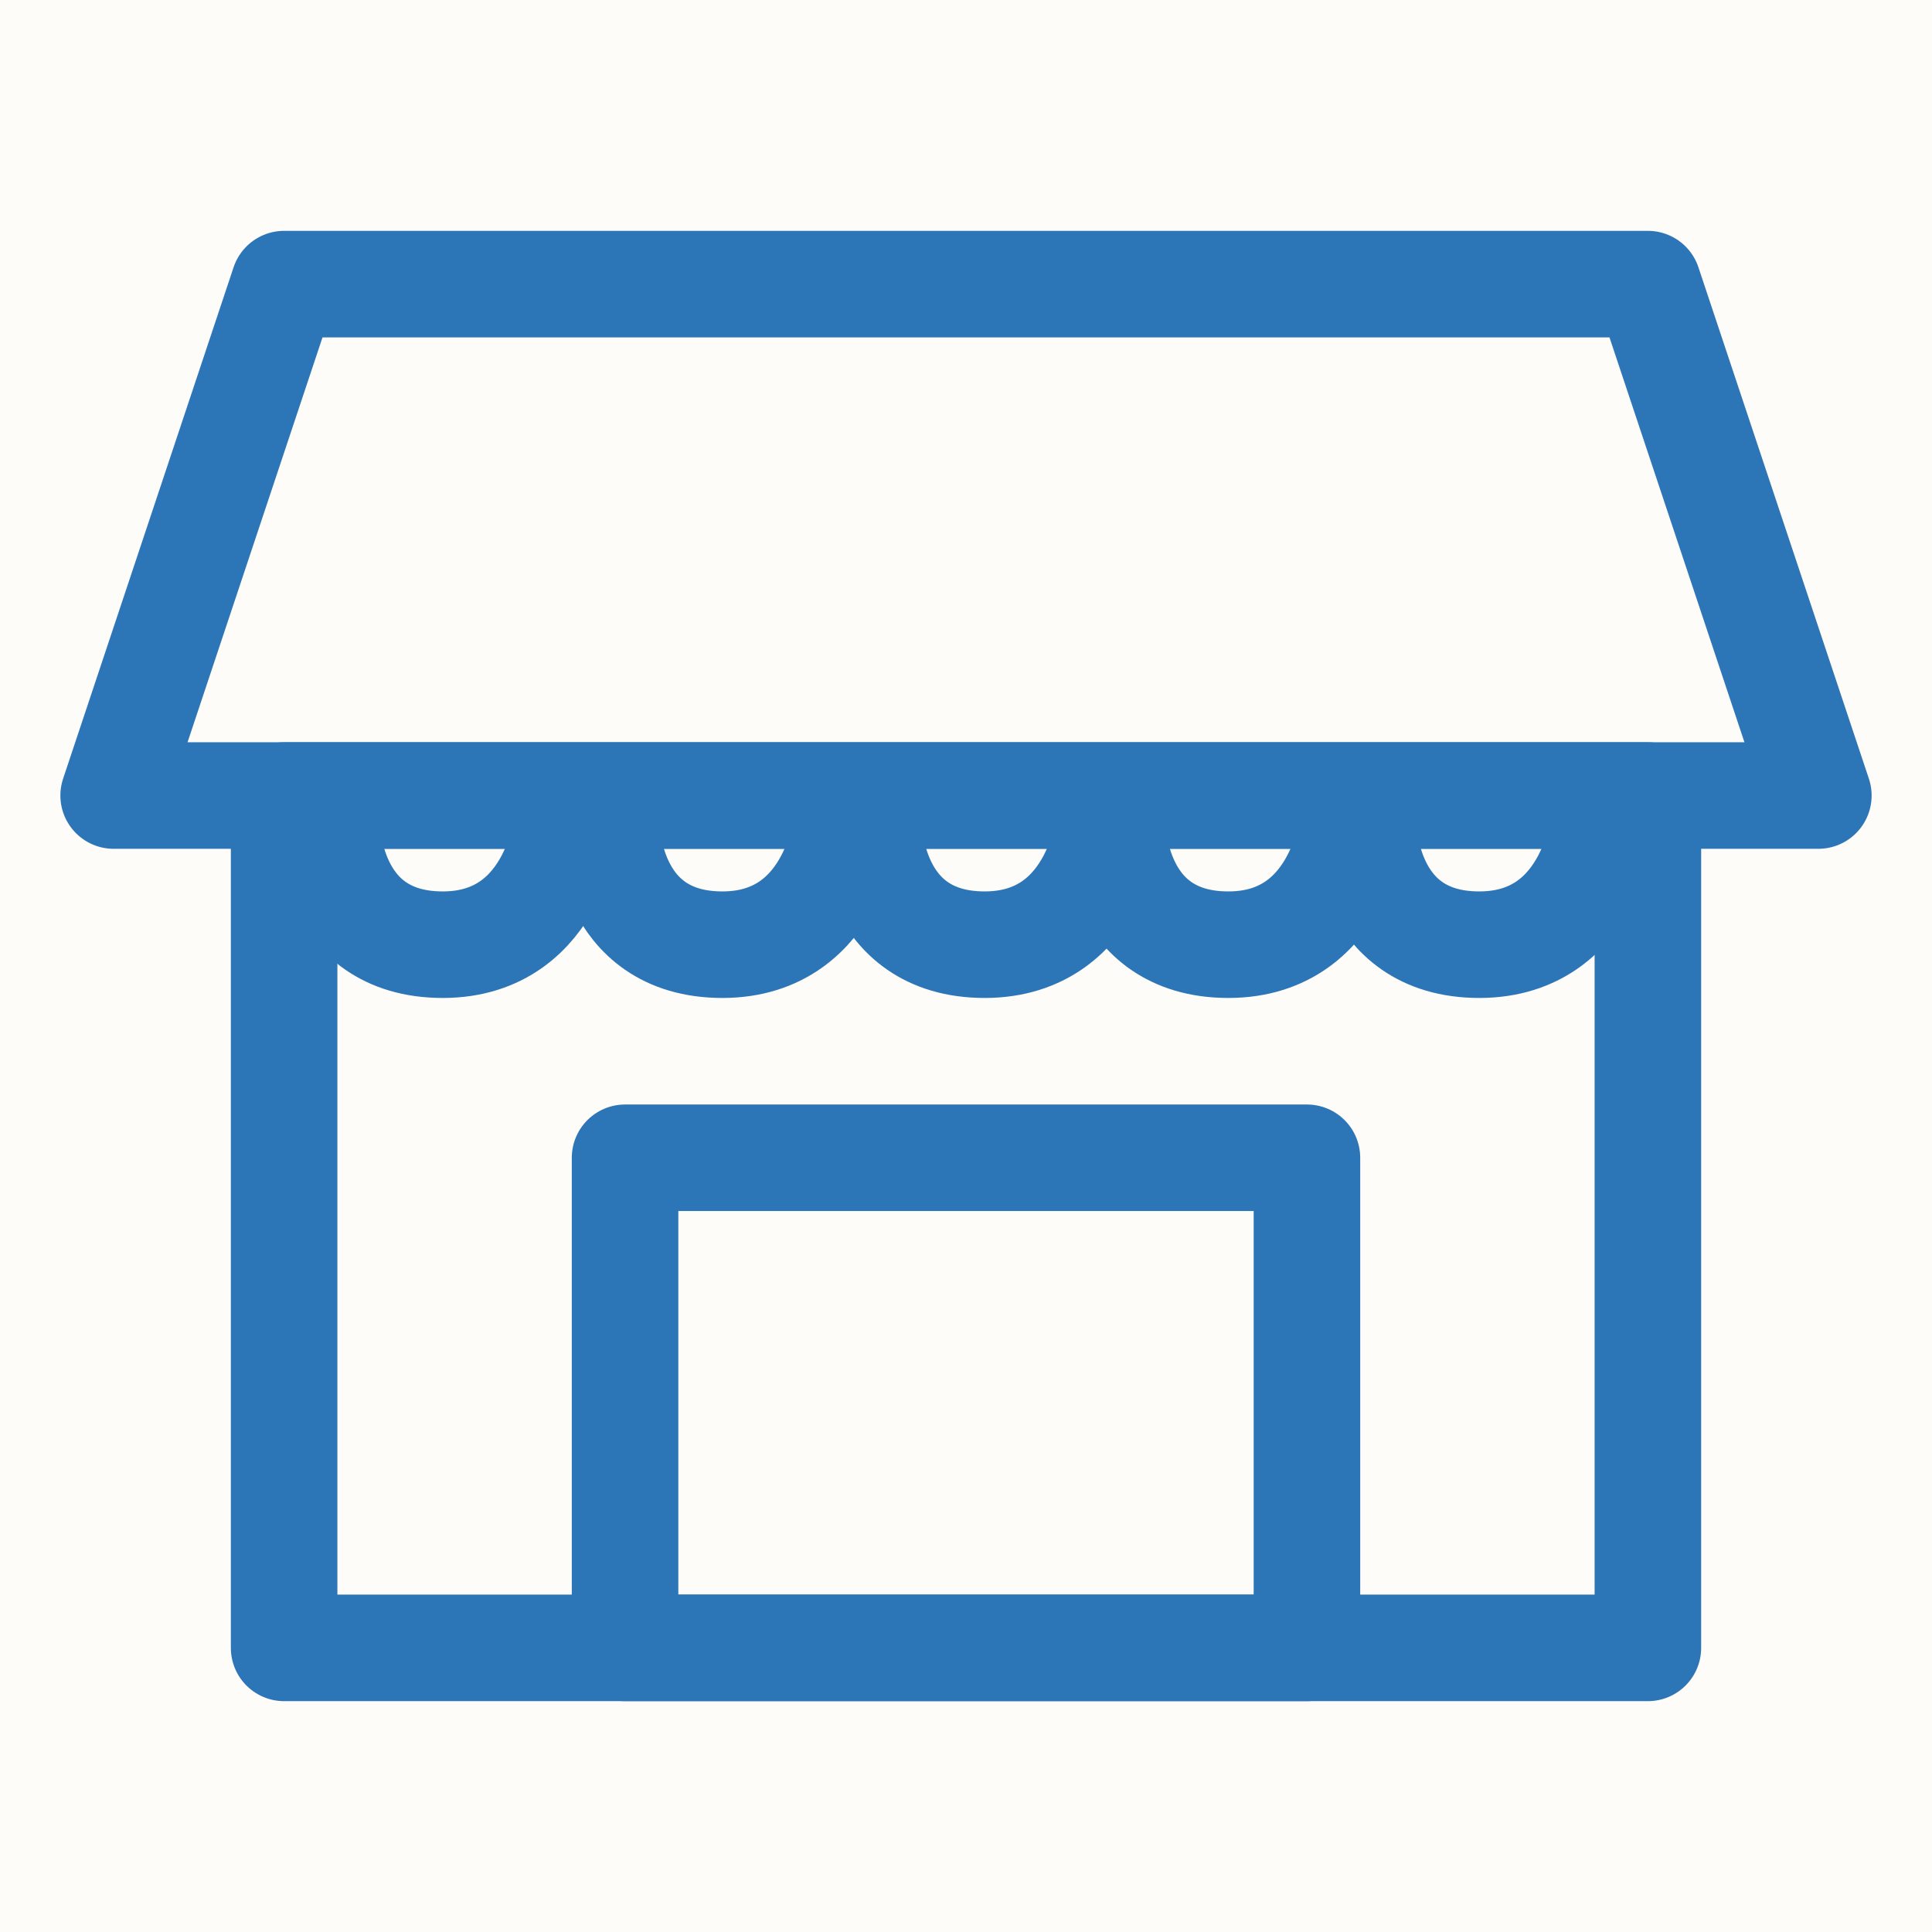 <?xml version="1.0" encoding="UTF-8"?>
<svg width="34px" height="34px" viewBox="0 0 34 34" version="1.1" xmlns="http://www.w3.org/2000/svg" xmlns:xlink="http://www.w3.org/1999/xlink">
    <!-- Generator: Sketch 46.2 (44496) - http://www.bohemiancoding.com/sketch -->
    <title>visit_icon</title>
    <desc>Created with Sketch.</desc>
    <defs></defs>
    <g id="Symbols" stroke="none" stroke-width="1" fill="none" fill-rule="evenodd">
        <g id="visit_icon">
            <rect id="Rectangle-12" fill="#FEFCF9" x="0" y="0" width="34" height="34"></rect>
            <g id="store" transform="translate(2, 5)" stroke="#2C76B7" stroke-width="1.875" stroke-linecap="round" stroke-linejoin="round">
                <rect id="Rectangle-path" x="3" y="9" width="24" height="15"></rect>
                <path d="M3,9 L0,9 L3,0 L27,0 L30,9 C30,9 3.375,9 3,9 Z" id="Shape"></path>
                <path d="M3.75,9.512 C3.75,9.512 3.75,11.625 5.792,11.625 C7.833,11.625 8.004,9.338 8.004,9.338" id="Shape"></path>
                <path d="M8.671,9.512 C8.671,9.512 8.671,11.625 10.713,11.625 C12.754,11.625 12.925,9.338 12.925,9.338" id="Shape"></path>
                <path d="M13.287,9.512 C13.287,9.512 13.287,11.625 15.329,11.625 C17.371,11.625 17.542,9.338 17.542,9.338" id="Shape"></path>
                <path d="M17.575,9.512 C17.575,9.512 17.575,11.625 19.617,11.625 C21.658,11.625 21.829,9.338 21.829,9.338" id="Shape"></path>
                <path d="M21.992,9.512 C21.992,9.512 21.992,11.625 24.033,11.625 C26.075,11.625 26.246,9.338 26.246,9.338" id="Shape"></path>
                <polyline id="Shape" points="9 24 9 15.375 21 15.375 21 24 9 24"></polyline>
            </g>
        </g>
    </g>
</svg>